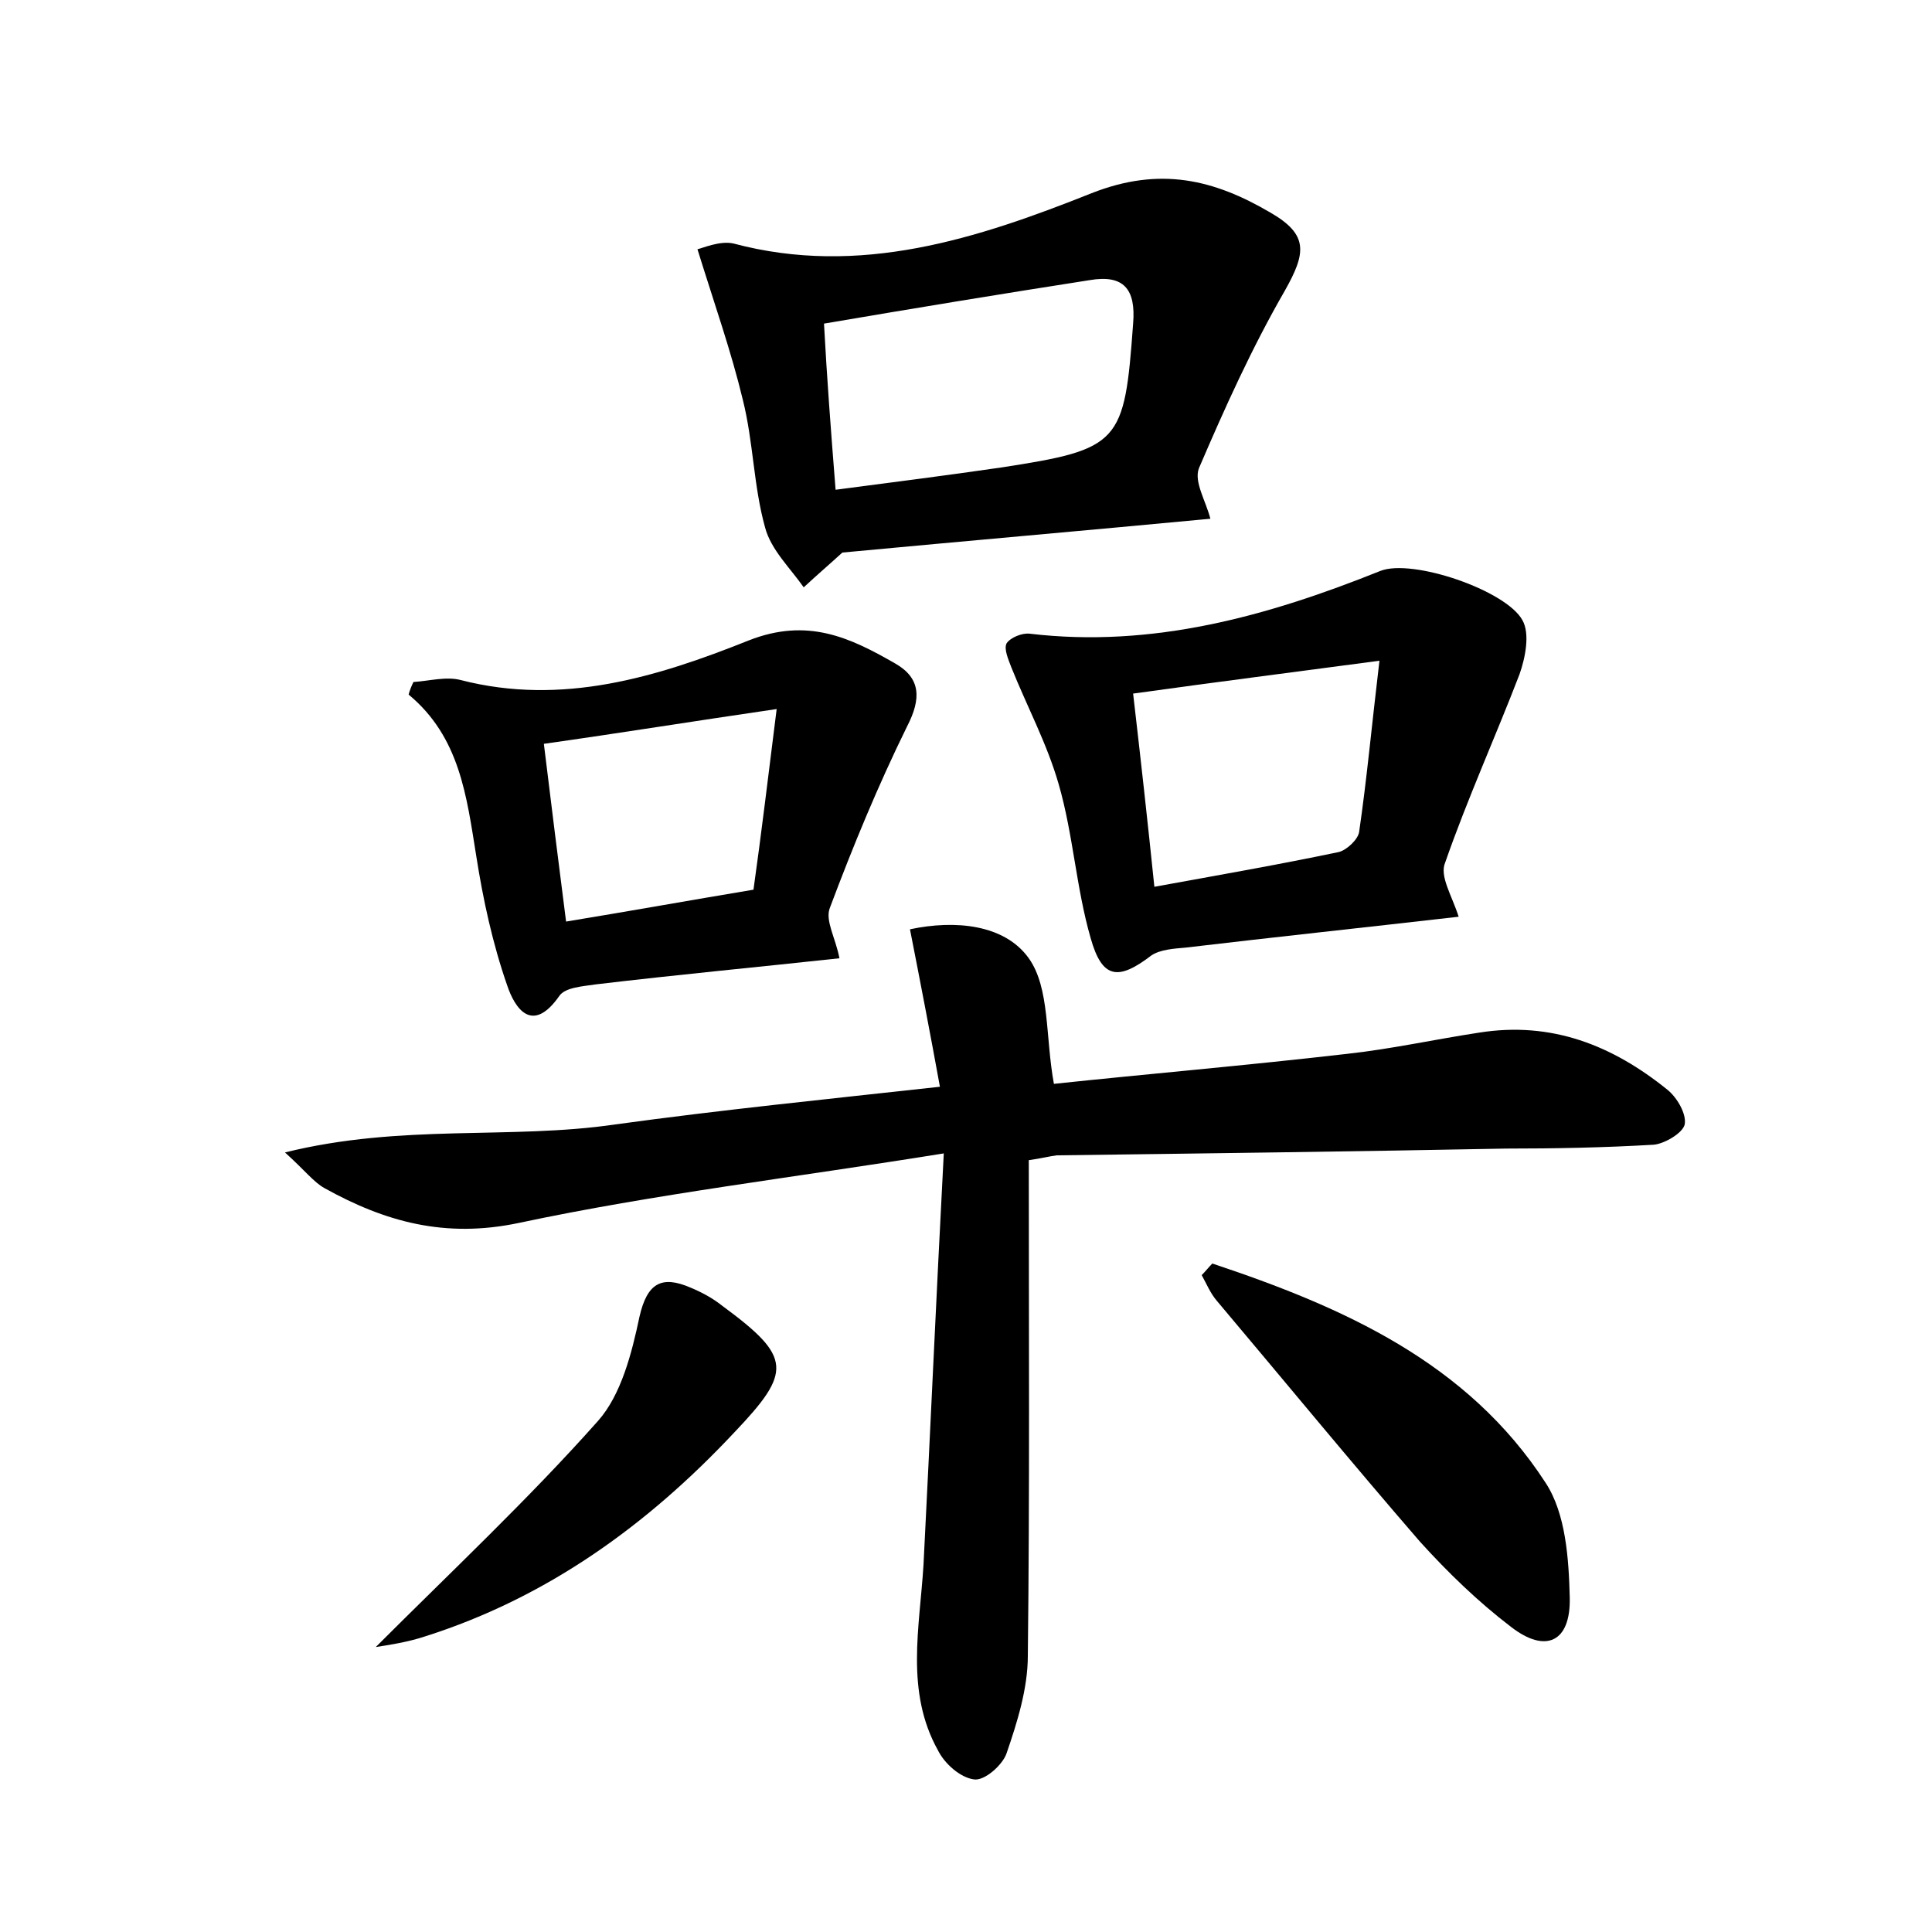 <?xml version="1.0" encoding="utf-8"?>
<!-- Generator: Adobe Illustrator 22.0.0, SVG Export Plug-In . SVG Version: 6.00 Build 0)  -->
<svg version="1.1" id="图层_1" xmlns="http://www.w3.org/2000/svg" xmlns:xlink="http://www.w3.org/1999/xlink" x="0px" y="0px"
	 viewBox="0 0 200 200" style="enable-background:new 0 0 200 200;" xml:space="preserve">
<style type="text/css">
	.st1{fill:#010000;}
	.st4{fill:#fbfafc;}
</style>
<g>
	
	<path d="M106.5,120.1c0,17.4,0.1,34.3-0.1,51.3c0,3.4-1.1,6.9-2.2,10.1c-0.4,1.2-2.3,2.9-3.4,2.7c-1.4-0.2-3-1.6-3.7-3
		c-3.4-6.1-1.9-12.7-1.5-19.2c0.7-13.7,1.3-27.4,2.1-42.6c-15.5,2.5-29.9,4.2-44,7.2c-7.6,1.6-13.8-0.1-20.1-3.6
		c-1.1-0.6-2-1.8-4.1-3.7c12.1-3,23.3-1.3,34.2-2.9c10.9-1.5,21.8-2.6,33.6-3.9c-1-5.5-2-10.7-3.1-16.3c4.7-1,9.8-0.5,12.3,3
		c2.2,3.1,1.7,8.1,2.6,13c9.4-1,19.9-1.9,30.3-3.1c4.6-0.5,9.1-1.5,13.7-2.2c7.5-1.2,13.8,1.3,19.5,5.9c1,0.8,2,2.5,1.8,3.6
		c-0.2,0.9-2.1,2-3.2,2.1c-5.1,0.3-10.2,0.4-15.3,0.4c-15.5,0.3-31,0.5-46.5,0.7C108.6,119.7,107.9,119.9,106.5,120.1z"/>
	<path d="M125.3,53.7c-12.7,1.2-25.3,2.3-38.1,3.5c-1.2,1.1-2.6,2.3-4,3.6c-1.4-2-3.4-3.9-4-6.2c-1.2-4.3-1.2-8.8-2.3-13.2
		c-1.2-5-2.9-9.8-4.7-15.6c0.5-0.1,2.3-0.9,3.7-0.6c13.1,3.5,25.3-0.5,37.1-5.2c7.1-2.8,12.7-1.4,18.5,2c4,2.3,3.7,4.2,1.5,8.1
		c-3.4,5.9-6.2,12.1-8.9,18.4C123.6,49.9,124.8,51.8,125.3,53.7z M86.5,50.7c6.1-0.8,11.6-1.5,17.1-2.3c12.4-1.9,12.8-2.5,13.7-14.9
		c0.3-3.6-1-5.1-4.5-4.5c-9,1.4-18.1,2.9-27.5,4.5C85.6,39.1,86,44.4,86.5,50.7z"/>
	<path d="M151,94.9c-9.6,1.1-19,2.1-28.3,3.2c-1.2,0.1-2.6,0.2-3.5,0.8c-3.4,2.6-5.1,2.5-6.3-1.8c-1.5-5.2-1.8-10.7-3.3-15.9
		c-1.2-4.2-3.3-8.1-4.9-12.1c-0.3-0.8-0.8-1.9-0.5-2.5c0.4-0.6,1.6-1.1,2.4-1c12.7,1.5,24.6-1.8,36.3-6.5c3.3-1.3,13,2,14.7,5.1
		c0.8,1.4,0.3,3.9-0.3,5.6c-2.5,6.5-5.4,12.9-7.7,19.5C149,90.7,150.3,92.7,151,94.9z M117.3,71.8c0.8,6.9,1.5,13.2,2.2,20
		c6.6-1.2,12.9-2.3,19.1-3.6c0.8-0.2,2-1.3,2.1-2.1c0.8-5.5,1.3-11,2.1-17.7C133.8,69.6,125.9,70.6,117.3,71.8z"/>
	<path d="M42.8,70.6c1.6-0.1,3.4-0.6,4.9-0.2c10.5,2.7,20.3-0.3,29.8-4.1c6.1-2.4,10.5-0.3,15.2,2.4c2.6,1.5,2.7,3.6,1.2,6.5
		c-3,6.1-5.6,12.4-8,18.8c-0.5,1.3,0.6,3.1,1,5.2c-8.3,0.9-16.8,1.7-25.2,2.7c-1.3,0.2-3.2,0.3-3.8,1.2c-2.8,4-4.6,1.3-5.4-1.1
		c-1.5-4.3-2.5-8.9-3.2-13.4c-1-6.2-1.7-12.3-7-16.7C42.4,71.5,42.6,71,42.8,70.6z M80.4,73.4c-8.9,1.3-16.3,2.5-24.1,3.6
		c0.8,6.5,1.5,12.2,2.3,18.4c6.7-1.1,12.8-2.2,19.4-3.3C78.8,86.4,79.5,80.6,80.4,73.4z"/>
	<path d="M125.5,130.8c13.5,4.5,26.4,10.2,34.5,22.7c2.1,3.2,2.4,7.9,2.5,11.9c0.1,4.6-2.5,5.8-6.1,3c-3.4-2.6-6.5-5.6-9.4-8.8
		c-7.1-8.2-14-16.6-21-24.9c-0.7-0.8-1.1-1.8-1.6-2.7C124.8,131.6,125.1,131.2,125.5,130.8z"/>
	<path d="M38.9,170.5c7.8-7.8,15.8-15.3,23-23.4c2.4-2.7,3.5-7,4.3-10.8c0.8-3.5,2.3-4.3,5.3-3c1.2,0.5,2.3,1.1,3.3,1.9
		c7.2,5.3,7.2,6.8,1.2,13.1c-9,9.6-19.4,17.1-32,21.1C42.2,170,40.2,170.3,38.9,170.5z"/>
	
	
	
</g>
</svg>
